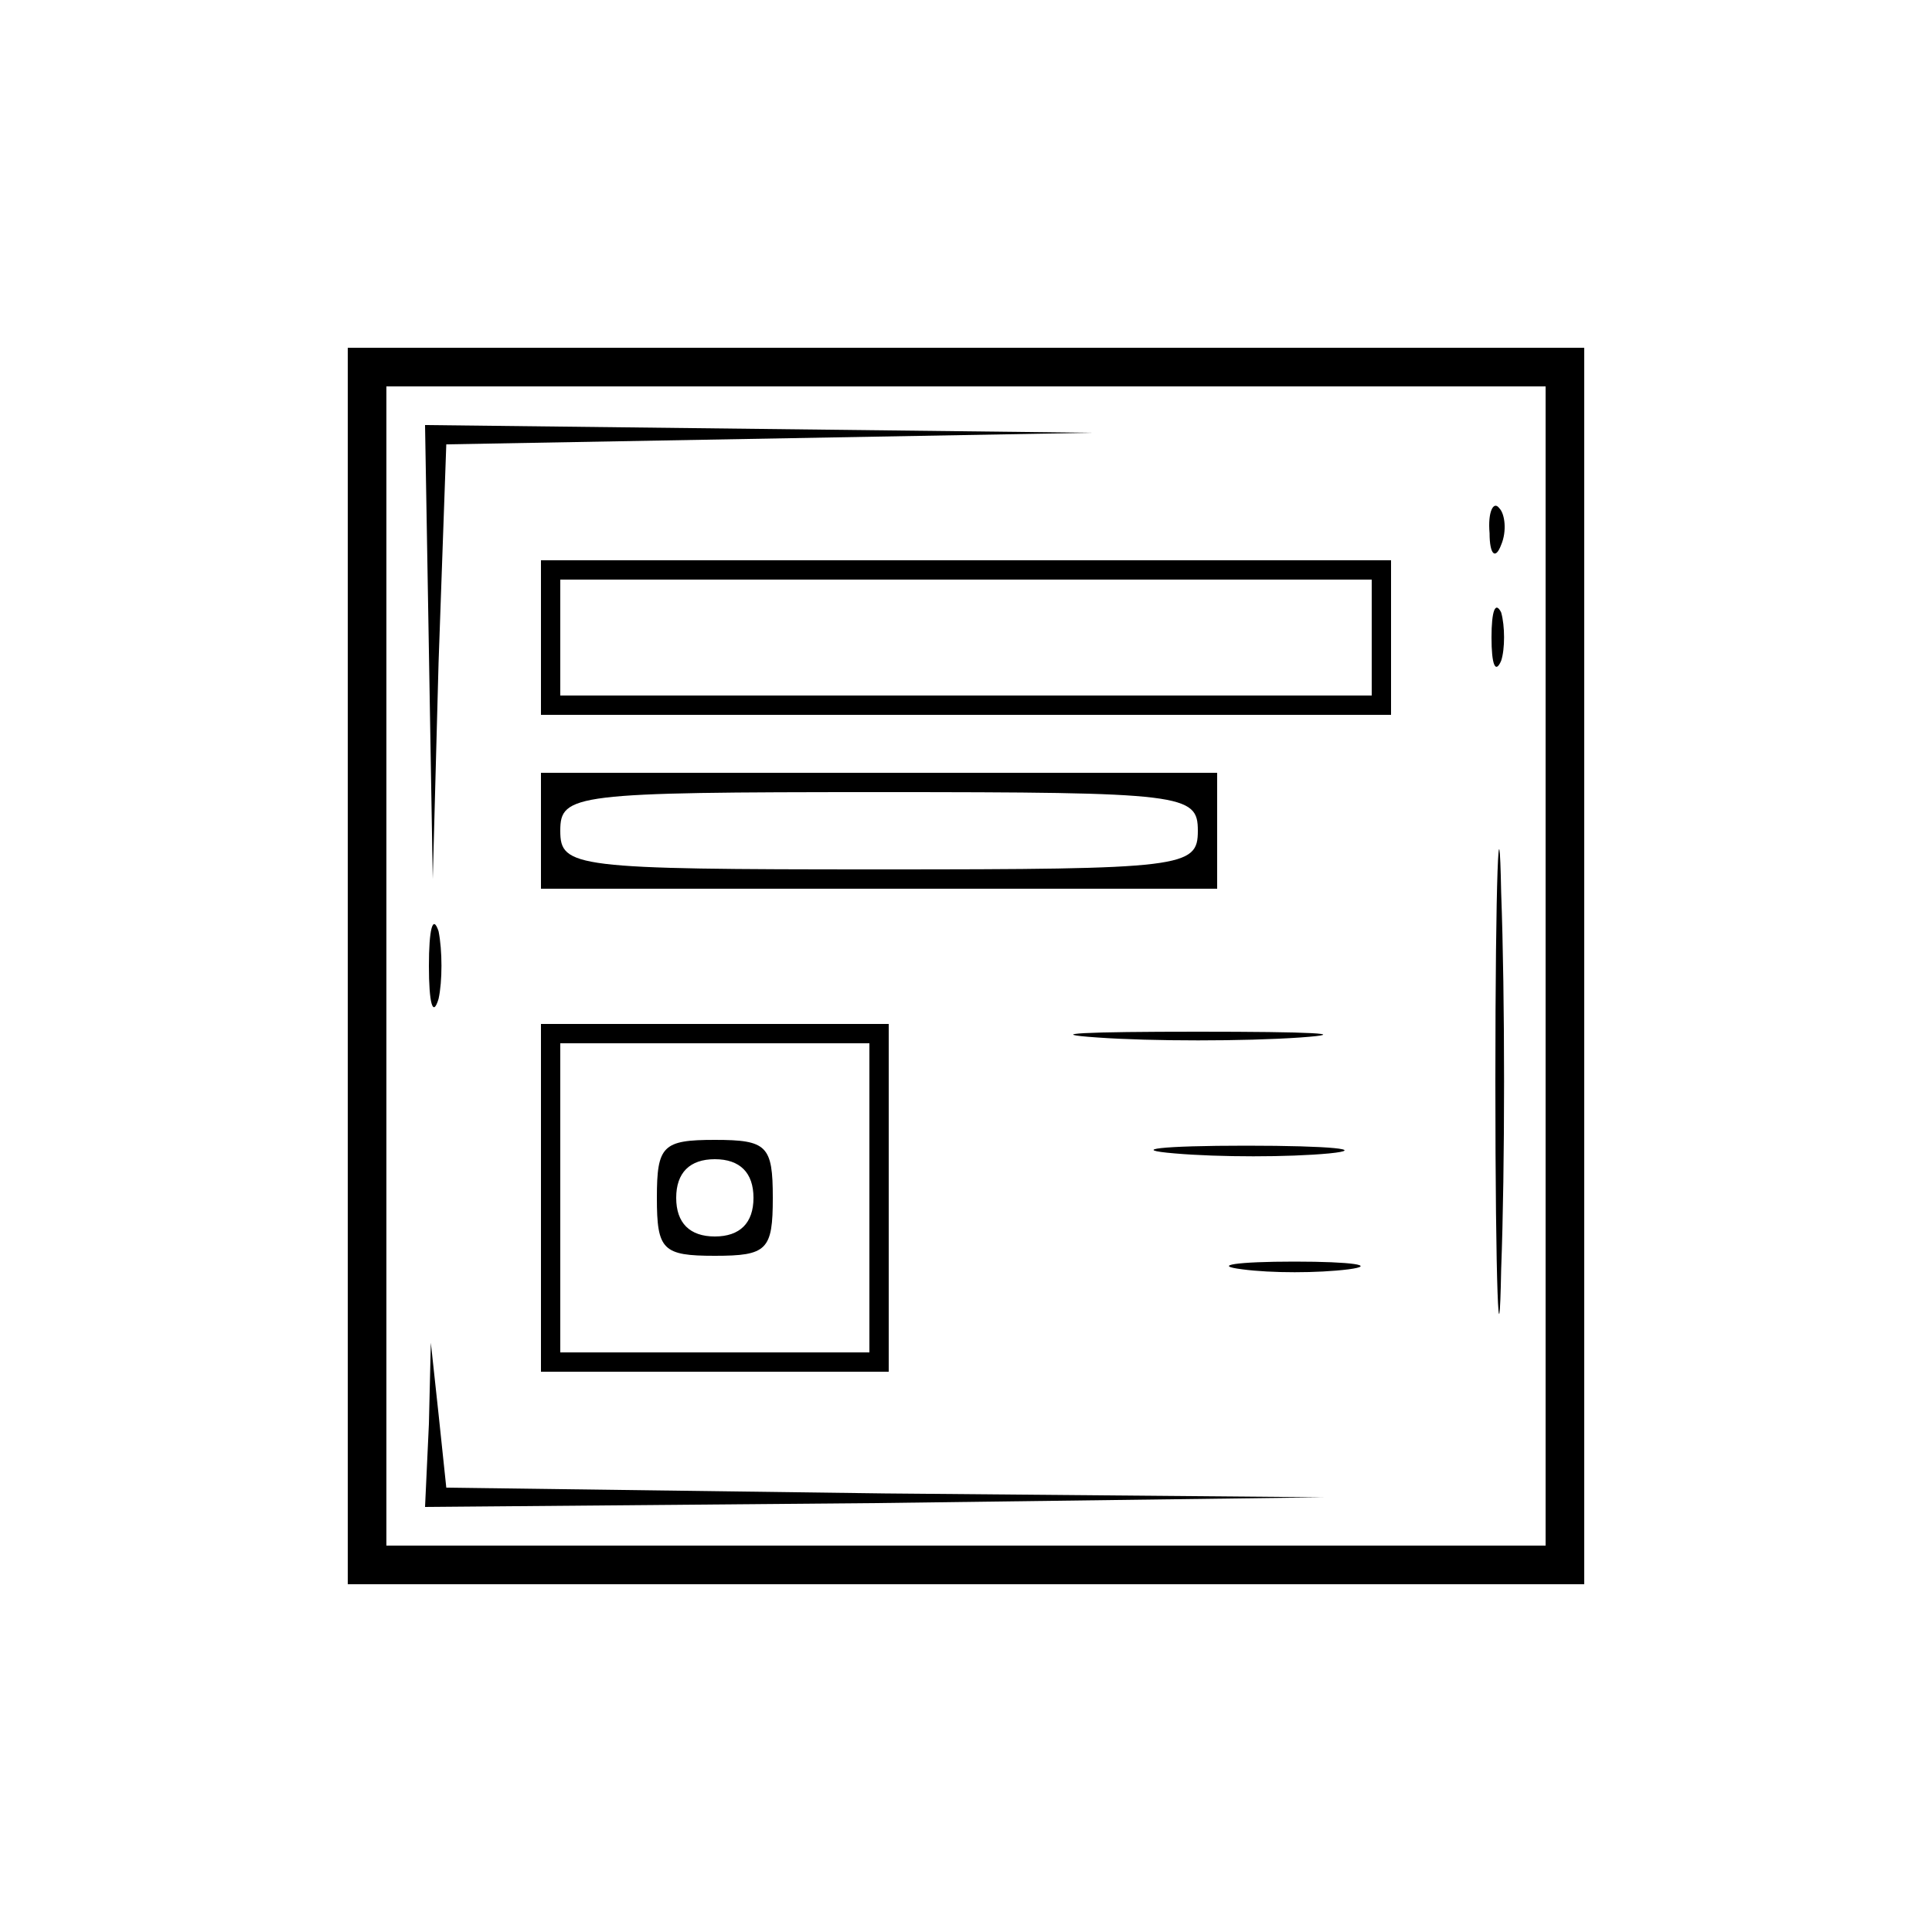 <?xml version="1.0" standalone="no"?>
<!DOCTYPE svg PUBLIC "-//W3C//DTD SVG 20010904//EN"
 "http://www.w3.org/TR/2001/REC-SVG-20010904/DTD/svg10.dtd">
<svg version="1.0" xmlns="http://www.w3.org/2000/svg"
 width="100pt" height="100pt" viewBox="0 0 100 100"
 preserveAspectRatio="xMidYMid meet">

<g transform="translate(0,100) scale(0.1,-0.1)"
fill="#000000" stroke="none">
<path d="M180 500 l0 -320 320 0 320 0 0 320 0 320 -320 0 -320 0 0 -320z
m620 0 l0 -300 -300 0 -300 0 0 300 0 300 300 0 300 0 0 -300z"/>
<path d="M222 663 l2 -118 3 112 4 113 167 3 167 3 -172 2 -173 2 2 -117z"/>
<path d="M771 724 c0 -11 3 -14 6 -6 3 7 2 16 -1 19 -3 4 -6 -2 -5 -13z"/>
<path d="M280 670 l0 -40 220 0 220 0 0 40 0 40 -220 0 -220 0 0 -40z m430 0
l0 -30 -210 0 -210 0 0 30 0 30 210 0 210 0 0 -30z"/>
<path d="M772 670 c0 -14 2 -19 5 -12 2 6 2 18 0 25 -3 6 -5 1 -5 -13z"/>
<path d="M774 440 c0 -107 2 -151 3 -97 2 53 2 141 0 195 -1 53 -3 9 -3 -98z"/>
<path d="M280 570 l0 -30 175 0 175 0 0 30 0 30 -175 0 -175 0 0 -30z m340 0
c0 -19 -7 -20 -165 -20 -158 0 -165 1 -165 20 0 19 7 20 165 20 158 0 165 -1
165 -20z"/>
<path d="M222 500 c0 -19 2 -27 5 -17 2 9 2 25 0 35 -3 9 -5 1 -5 -18z"/>
<path d="M280 380 l0 -90 90 0 90 0 0 90 0 90 -90 0 -90 0 0 -90z m170 0 l0
-80 -80 0 -80 0 0 80 0 80 80 0 80 0 0 -80z"/>
<path d="M340 380 c0 -27 3 -30 30 -30 27 0 30 3 30 30 0 27 -3 30 -30 30 -27
0 -30 -3 -30 -30z m50 0 c0 -13 -7 -20 -20 -20 -13 0 -20 7 -20 20 0 13 7 20
20 20 13 0 20 -7 20 -20z"/>
<path d="M568 463 c28 -2 76 -2 105 0 28 2 5 3 -53 3 -58 0 -81 -1 -52 -3z"/>
<path d="M608 403 c23 -2 59 -2 80 0 20 2 1 4 -43 4 -44 0 -61 -2 -37 -4z"/>
<path d="M643 343 c15 -2 39 -2 55 0 15 2 2 4 -28 4 -30 0 -43 -2 -27 -4z"/>
<path d="M222 263 l-2 -43 233 2 232 3 -227 2 -227 3 -4 38 -4 37 -1 -42z"/>
</g>
</svg>
